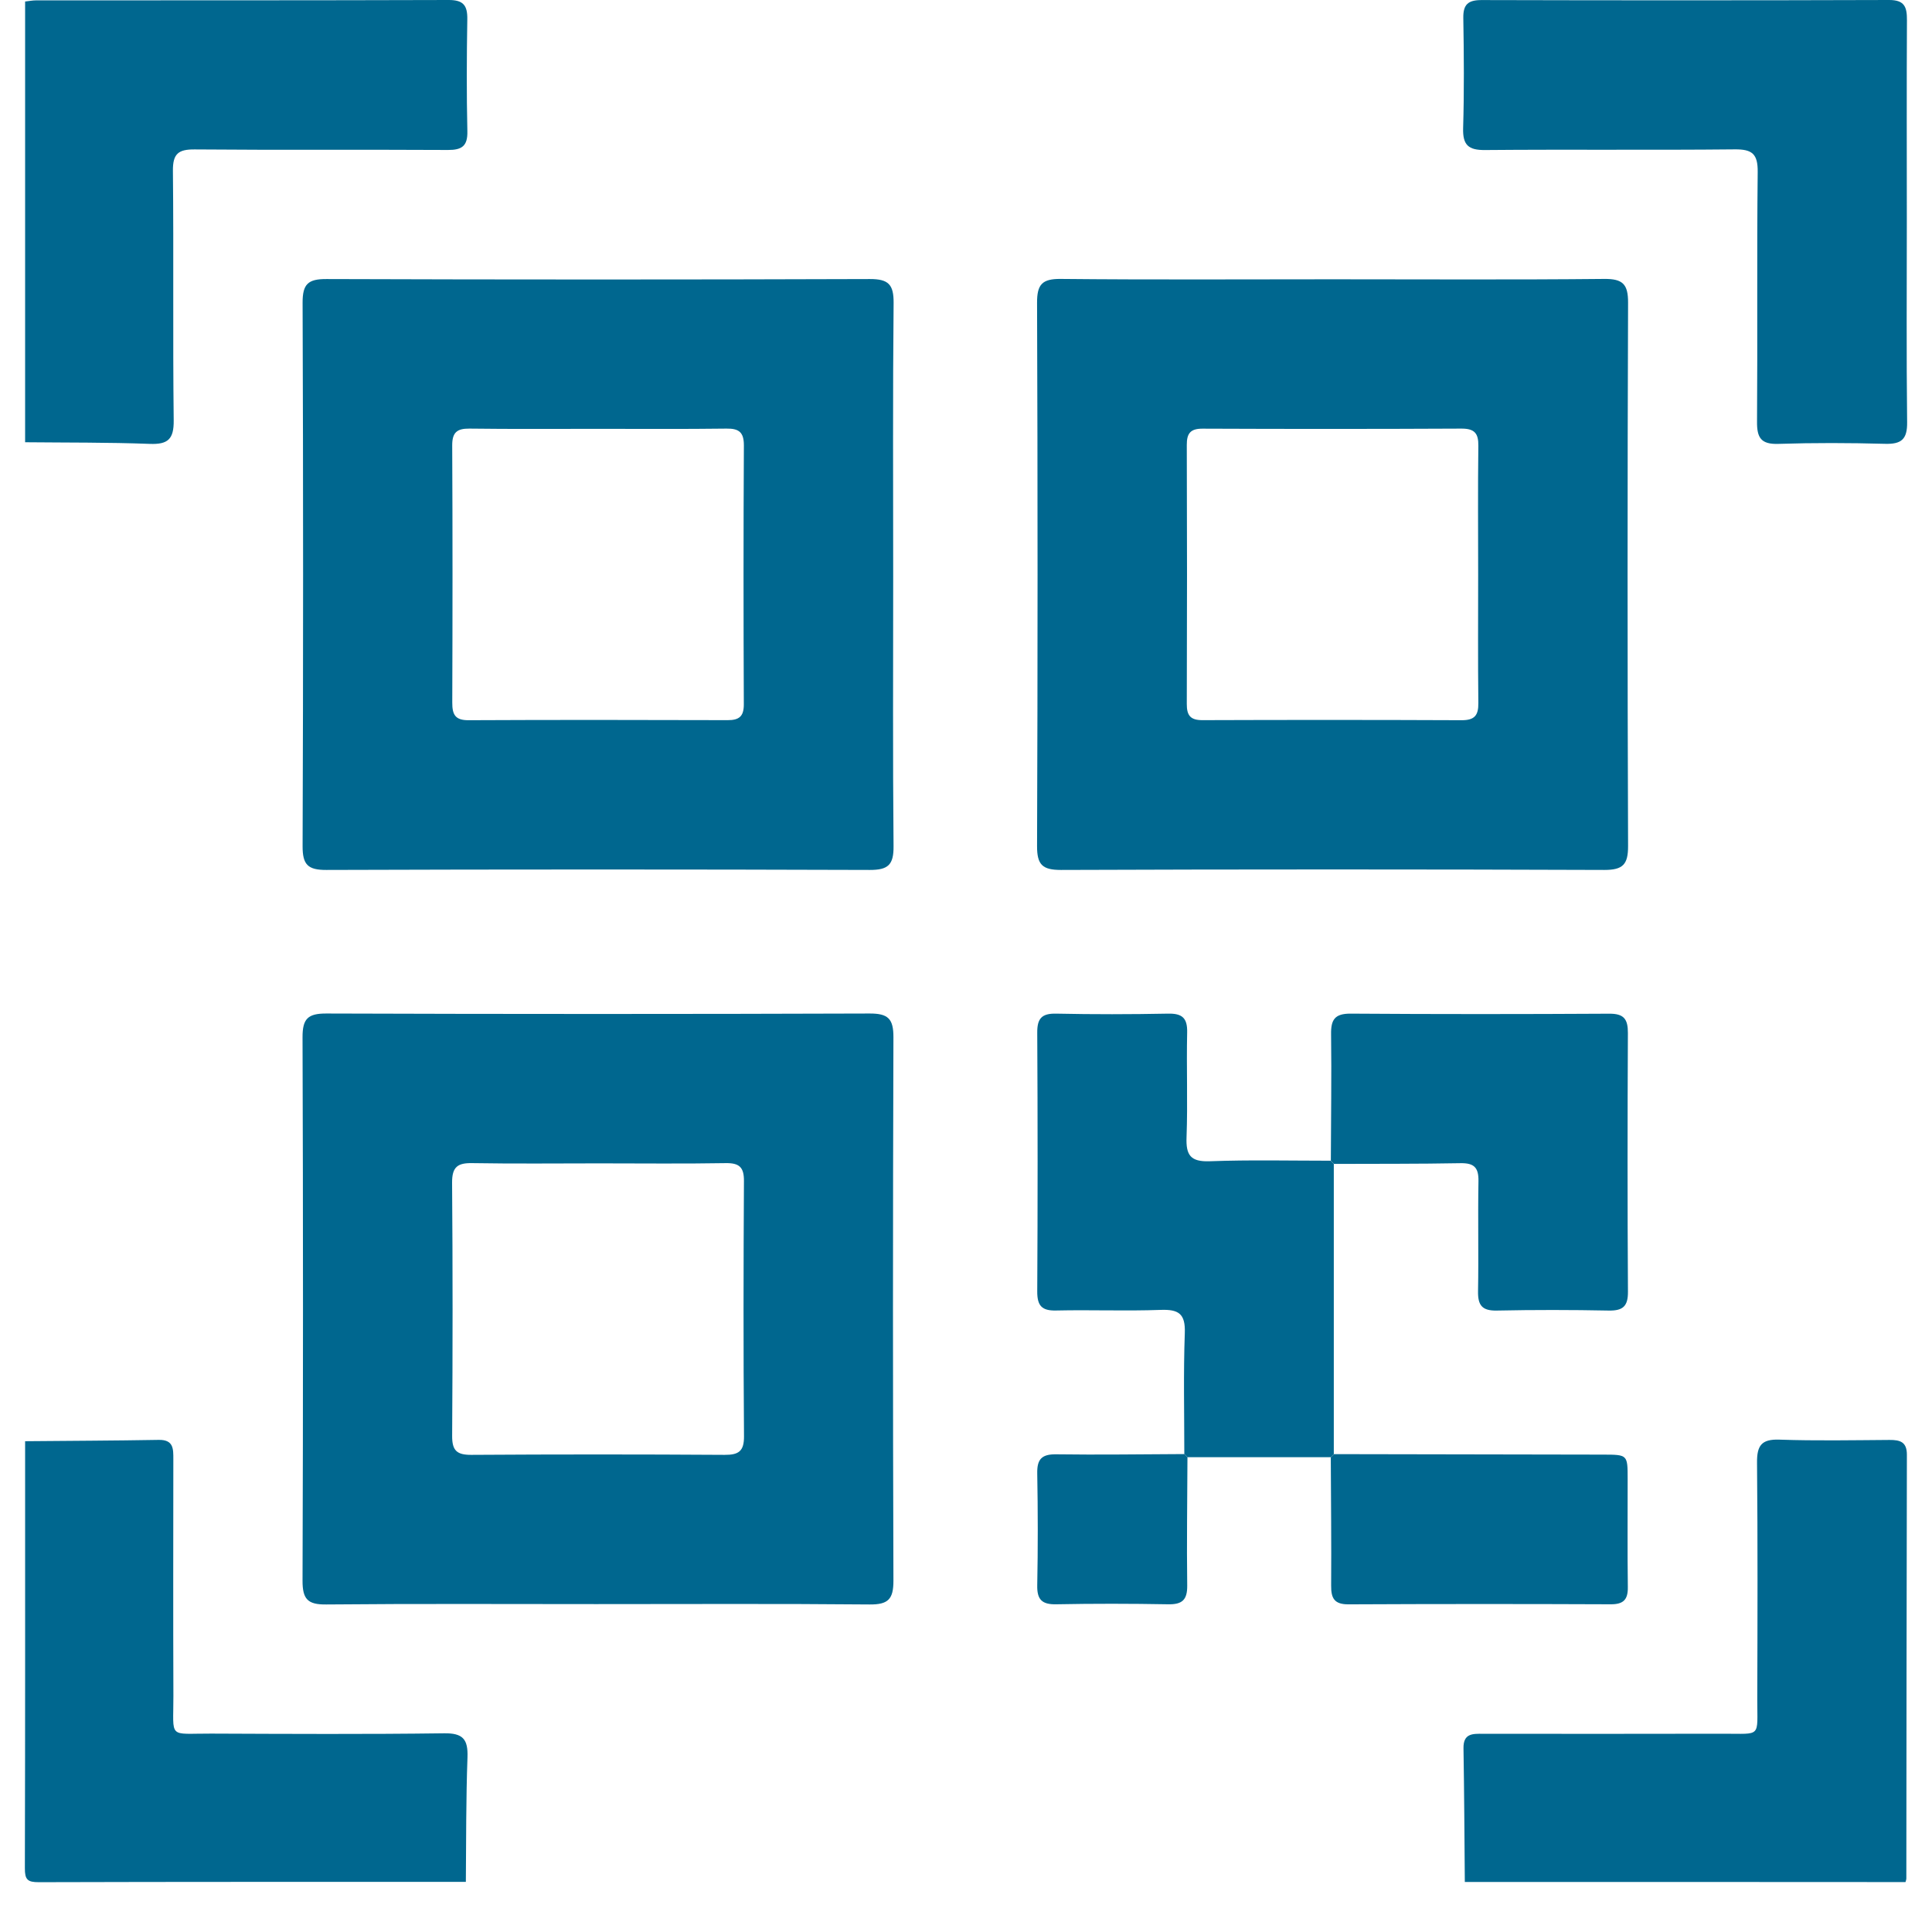 <svg width="32" height="32" viewBox="0 0 32 32" fill="none" xmlns="http://www.w3.org/2000/svg">
    <path d="M0.416 0.025C0.476 0.019 0.536 0.006 0.596 0.006C2.874 0.005 5.152 0.007 7.431 5.38973e-06C7.675 -0.001 7.744 0.09 7.74 0.321C7.73 0.939 7.727 1.556 7.741 2.174C7.747 2.419 7.65 2.485 7.42 2.484C6.023 2.476 4.625 2.487 3.228 2.475C2.953 2.472 2.861 2.546 2.864 2.831C2.878 4.208 2.861 5.586 2.877 6.962C2.881 7.275 2.781 7.364 2.479 7.352C1.792 7.326 1.103 7.332 0.416 7.325C0.416 4.891 0.416 2.458 0.416 0.025Z" fill="#00678F"/>
    <path d="M0.416 23.871C1.154 23.864 1.892 23.862 2.63 23.849C2.878 23.845 2.871 24.002 2.871 24.171C2.87 25.477 2.867 26.782 2.872 28.088C2.874 28.812 2.774 28.711 3.498 28.714C4.784 28.719 6.069 28.726 7.354 28.709C7.668 28.704 7.754 28.807 7.743 29.108C7.718 29.794 7.722 30.483 7.716 31.17C5.358 31.17 3.001 31.168 0.644 31.175C0.455 31.176 0.411 31.132 0.412 30.943C0.418 28.586 0.416 26.228 0.416 23.871Z" fill="#00678F"/>
    <path d="M24.262 31.171C24.256 30.432 24.252 29.694 24.24 28.956C24.236 28.707 24.395 28.716 24.564 28.717C25.891 28.718 27.217 28.719 28.543 28.716C29.181 28.714 29.105 28.789 29.106 28.146C29.11 26.84 29.114 25.534 29.102 24.228C29.099 23.943 29.175 23.834 29.474 23.845C30.082 23.866 30.689 23.854 31.297 23.85C31.472 23.849 31.585 23.882 31.584 24.097C31.578 26.436 31.578 28.774 31.575 31.113C31.575 31.133 31.566 31.153 31.561 31.173C29.128 31.171 26.695 31.171 24.262 31.171Z" fill="#00678F"/>
    <path d="M14.794 9.546C14.794 11.036 14.786 12.527 14.8 14.016C14.803 14.326 14.709 14.41 14.404 14.409C11.405 14.399 8.404 14.399 5.405 14.409C5.096 14.41 5.011 14.319 5.012 14.014C5.023 11.014 5.023 8.014 5.012 5.014C5.011 4.705 5.102 4.62 5.408 4.622C8.408 4.632 11.408 4.632 14.408 4.622C14.716 4.621 14.803 4.712 14.801 5.017C14.786 6.526 14.794 8.036 14.794 9.546ZM9.905 7.103C9.195 7.103 8.485 7.108 7.775 7.099C7.567 7.097 7.489 7.164 7.49 7.379C7.497 8.798 7.496 10.218 7.491 11.637C7.49 11.836 7.54 11.931 7.762 11.929C9.192 11.922 10.621 11.924 12.051 11.928C12.245 11.929 12.321 11.864 12.32 11.664C12.314 10.235 12.313 8.805 12.321 7.376C12.321 7.159 12.239 7.096 12.033 7.099C11.323 7.108 10.614 7.103 9.905 7.103Z" fill="#00678F"/>
    <path d="M22.07 4.626C23.57 4.626 25.071 4.635 26.57 4.62C26.876 4.617 26.967 4.704 26.966 5.013C26.955 8.013 26.955 11.013 26.966 14.013C26.967 14.318 26.881 14.409 26.573 14.409C23.573 14.398 20.573 14.398 17.573 14.409C17.267 14.409 17.176 14.324 17.177 14.015C17.188 11.016 17.188 8.015 17.177 5.016C17.176 4.71 17.261 4.617 17.57 4.62C19.071 4.635 20.571 4.626 22.07 4.626ZM24.483 9.515C24.483 8.805 24.477 8.095 24.486 7.385C24.489 7.178 24.424 7.099 24.208 7.099C22.778 7.106 21.349 7.106 19.919 7.1C19.718 7.099 19.656 7.177 19.657 7.37C19.662 8.8 19.662 10.229 19.657 11.659C19.656 11.852 19.718 11.929 19.919 11.928C21.349 11.923 22.778 11.923 24.208 11.929C24.423 11.93 24.489 11.85 24.486 11.643C24.478 10.934 24.483 10.224 24.483 9.515Z" fill="#00678F"/>
    <path d="M9.874 26.569C8.385 26.569 6.894 26.561 5.405 26.575C5.097 26.579 5.01 26.488 5.011 26.18C5.021 23.181 5.021 20.18 5.011 17.181C5.01 16.874 5.098 16.786 5.405 16.787C8.404 16.797 11.405 16.797 14.404 16.787C14.711 16.786 14.799 16.874 14.798 17.181C14.788 20.18 14.788 23.181 14.798 26.18C14.799 26.488 14.711 26.578 14.403 26.575C12.895 26.561 11.385 26.569 9.874 26.569ZM9.923 19.269C9.223 19.269 8.524 19.277 7.825 19.265C7.581 19.26 7.487 19.326 7.488 19.587C7.499 20.986 7.498 22.385 7.489 23.785C7.488 24.025 7.566 24.098 7.805 24.097C9.204 24.088 10.603 24.088 12.002 24.097C12.233 24.098 12.325 24.039 12.323 23.789C12.312 22.38 12.314 20.971 12.322 19.562C12.324 19.335 12.247 19.262 12.023 19.265C11.323 19.277 10.623 19.269 9.923 19.269Z" fill="#00678F"/>
    <path d="M31.583 3.648C31.583 4.763 31.575 5.878 31.588 6.993C31.592 7.278 31.492 7.359 31.22 7.351C30.633 7.335 30.044 7.333 29.457 7.352C29.167 7.362 29.099 7.25 29.102 6.982C29.112 5.603 29.098 4.225 29.113 2.847C29.116 2.549 29.021 2.471 28.733 2.474C27.354 2.488 25.976 2.473 24.598 2.485C24.32 2.488 24.226 2.401 24.234 2.123C24.252 1.515 24.247 0.906 24.237 0.298C24.233 0.072 24.318 0.001 24.539 0.001C26.79 0.007 29.039 0.007 31.289 4.06445e-06C31.549 -0.001 31.586 0.12 31.585 0.335C31.579 1.438 31.583 2.544 31.583 3.648Z" fill="#00678F"/>
    <path d="M22.042 24.136C21.25 24.136 20.459 24.136 19.667 24.136C19.65 24.119 19.633 24.102 19.616 24.084C19.616 23.416 19.6 22.748 19.624 22.08C19.636 21.76 19.523 21.685 19.224 21.696C18.648 21.717 18.07 21.693 17.493 21.706C17.252 21.712 17.179 21.624 17.18 21.389C17.188 19.961 17.188 18.534 17.18 17.106C17.178 16.87 17.253 16.784 17.493 16.789C18.111 16.802 18.729 16.801 19.346 16.789C19.582 16.784 19.669 16.862 19.663 17.103C19.65 17.68 19.674 18.258 19.653 18.834C19.641 19.133 19.718 19.245 20.037 19.234C20.704 19.209 21.373 19.225 22.041 19.225C22.058 19.242 22.075 19.26 22.092 19.277C22.092 20.88 22.092 22.483 22.092 24.085C22.077 24.102 22.06 24.119 22.042 24.136Z" fill="#00678F"/>
    <path d="M22.043 19.226C22.045 18.527 22.056 17.828 22.047 17.13C22.043 16.889 22.108 16.788 22.369 16.789C23.796 16.799 25.225 16.798 26.653 16.79C26.897 16.788 26.964 16.879 26.963 17.11C26.956 18.538 26.955 19.967 26.964 21.395C26.966 21.637 26.879 21.711 26.646 21.707C26.028 21.695 25.41 21.694 24.792 21.707C24.548 21.712 24.477 21.62 24.481 21.387C24.492 20.779 24.477 20.171 24.488 19.564C24.492 19.339 24.416 19.262 24.191 19.266C23.492 19.279 22.793 19.275 22.095 19.278C22.077 19.26 22.06 19.242 22.043 19.226Z" fill="#00678F"/>
    <path d="M22.094 24.085C23.582 24.088 25.07 24.09 26.558 24.093C26.958 24.094 26.959 24.095 26.959 24.496C26.96 25.094 26.954 25.691 26.962 26.288C26.965 26.498 26.887 26.573 26.678 26.572C25.231 26.566 23.783 26.566 22.336 26.573C22.101 26.574 22.046 26.474 22.048 26.262C22.053 25.554 22.045 24.845 22.042 24.137C22.06 24.119 22.077 24.102 22.094 24.085Z" fill="#00678F"/>
    <path d="M19.668 24.137C19.666 24.844 19.654 25.552 19.664 26.26C19.667 26.502 19.579 26.577 19.345 26.572C18.729 26.561 18.112 26.56 17.495 26.572C17.257 26.577 17.175 26.494 17.18 26.257C17.192 25.64 17.191 25.023 17.18 24.406C17.175 24.172 17.251 24.085 17.492 24.088C18.2 24.098 18.908 24.087 19.616 24.084C19.634 24.102 19.651 24.119 19.668 24.137Z" fill="#00678F"/>
</svg>
